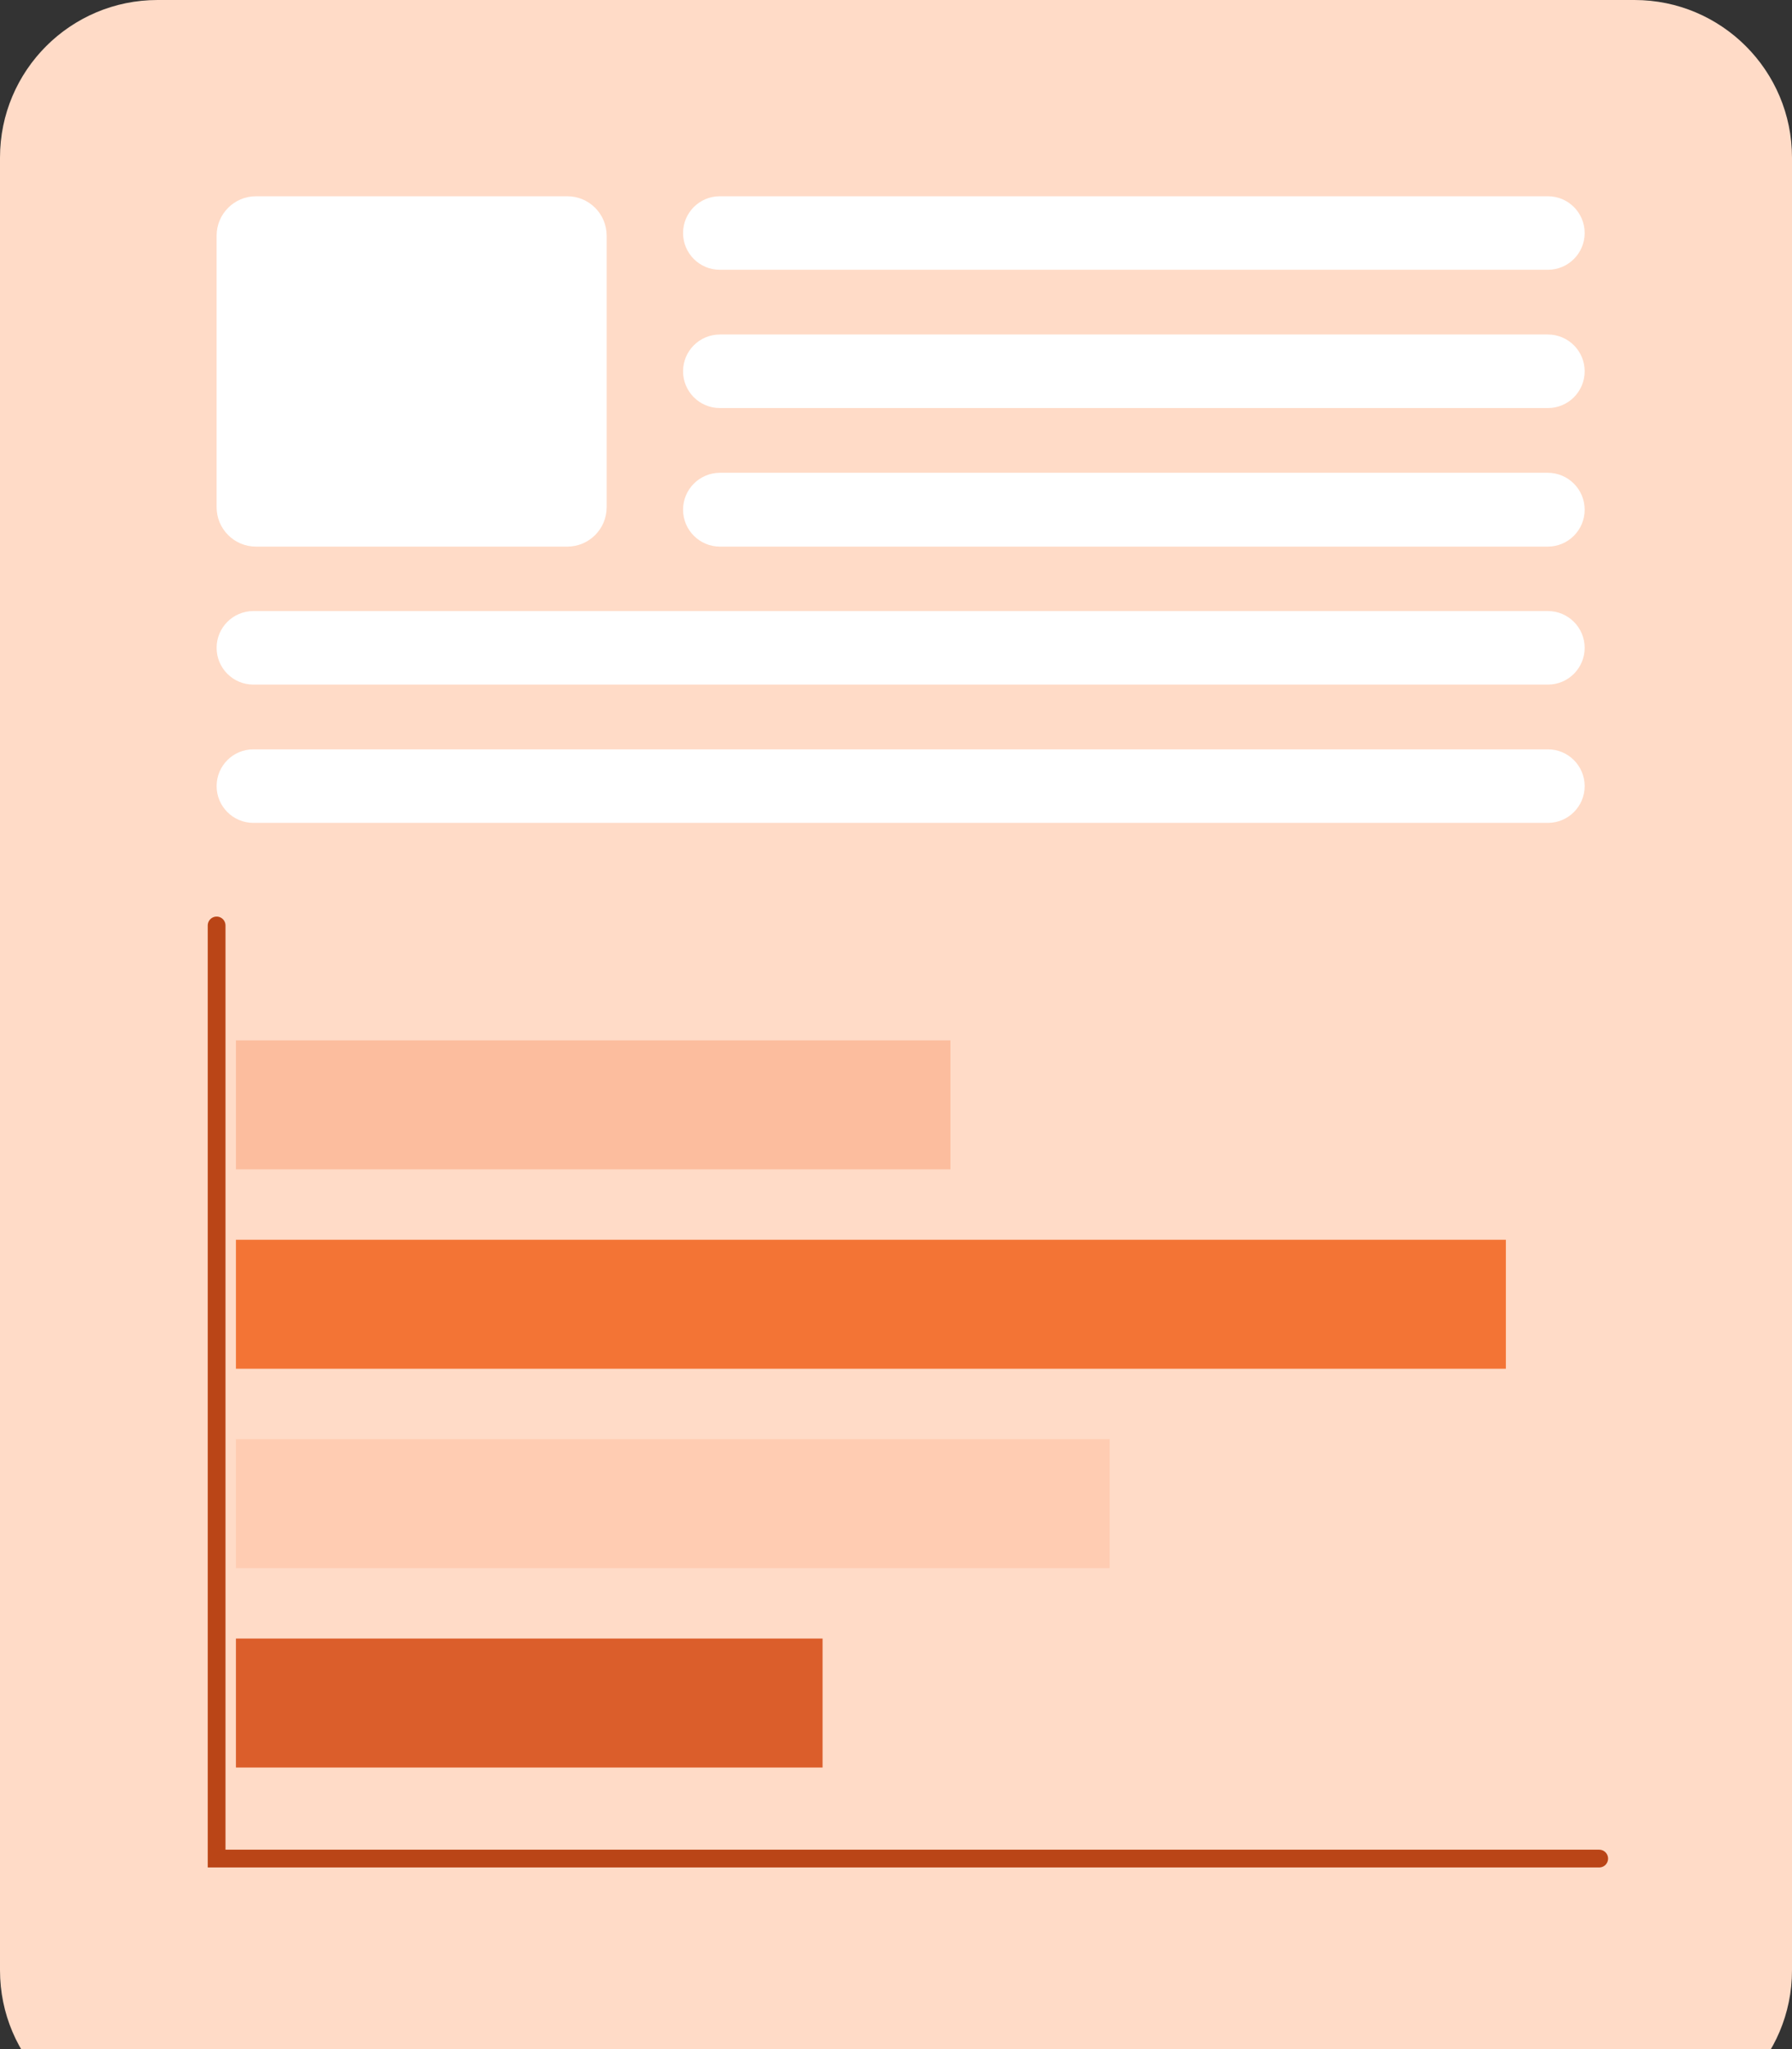 <svg width="91" height="104" viewBox="0 0 91 104" fill="none" xmlns="http://www.w3.org/2000/svg">
<rect x="0" y="0" width="91" height="104" fill="#333333" stroke="none"/>
<g id="Group 1321314549">
<path id="path58" d="M8 108C3.582 108 0 104.418 0 100V8C0 3.582 3.582 0 8 0H83C87.418 0 91 3.582 91 8V100C91 104.418 87.418 108 83 108H8Z" fill="#FFDBC7"/>
<g id="Group 1321314548">
<path id="path34" d="M41.771 83.163V89.709H11.981V83.163H41.771Z" fill="#DB5E2B"/>
<path id="path36" d="M56.35 73.043V79.589H11.981V73.043H56.35Z" fill="#FFCCB2"/>
<path id="path38" d="M76.47 62.923V69.469H11.981V62.923H76.47Z" fill="#F37435"/>
<path id="path40" d="M48.265 52.803V59.349H11.981V52.803H48.265Z" fill="#FCBD9E"/>
<path id="path42" d="M11 46.971V94.33H81.209" stroke="#BA4517" stroke-width="0.902" stroke-miterlimit="10" stroke-linecap="round"/>
<path id="path44" d="M36.553 9.961C35.522 9.961 34.687 10.796 34.687 11.827C34.687 12.857 35.522 13.692 36.553 13.692H78.605C79.636 13.692 80.471 12.857 80.471 11.827C80.471 10.796 79.636 9.961 78.605 9.961H36.553Z" fill="white"/>
<path id="path46" d="M36.553 16.978C35.523 16.978 34.687 17.813 34.687 18.844C34.687 19.875 35.523 20.71 36.553 20.71H78.605C79.636 20.71 80.471 19.875 80.471 18.844C80.471 17.813 79.636 16.978 78.605 16.978H36.553Z" fill="white"/>
<path id="path48" d="M36.561 23.996C35.526 23.996 34.687 24.835 34.687 25.87C34.687 26.904 35.526 27.743 36.561 27.743H78.598C79.632 27.743 80.471 26.904 80.471 25.87C80.471 24.835 79.632 23.996 78.598 23.996H36.561Z" fill="white"/>
<path id="path50" d="M13 9.961C11.895 9.961 11 10.857 11 11.961V25.743C11 26.848 11.895 27.743 13 27.743H28.807C29.912 27.743 30.807 26.848 30.807 25.743V11.961C30.807 10.857 29.912 9.961 28.807 9.961H13Z" fill="white"/>
<path id="path52" d="M80.471 32.88C80.471 31.849 79.636 31.014 78.605 31.014H12.866C11.835 31.014 11 31.849 11 32.88C11 33.911 11.835 34.746 12.866 34.746H78.605C79.636 34.746 80.471 33.911 80.471 32.88Z" fill="white"/>
<path id="path54" d="M80.471 39.898C80.471 38.868 79.636 38.032 78.605 38.032H12.866C11.835 38.032 11 38.868 11 39.898C11 40.928 11.835 41.764 12.866 41.764H78.605C79.636 41.764 80.471 40.928 80.471 39.898Z" fill="white"/>
</g>
</g>
</svg>
